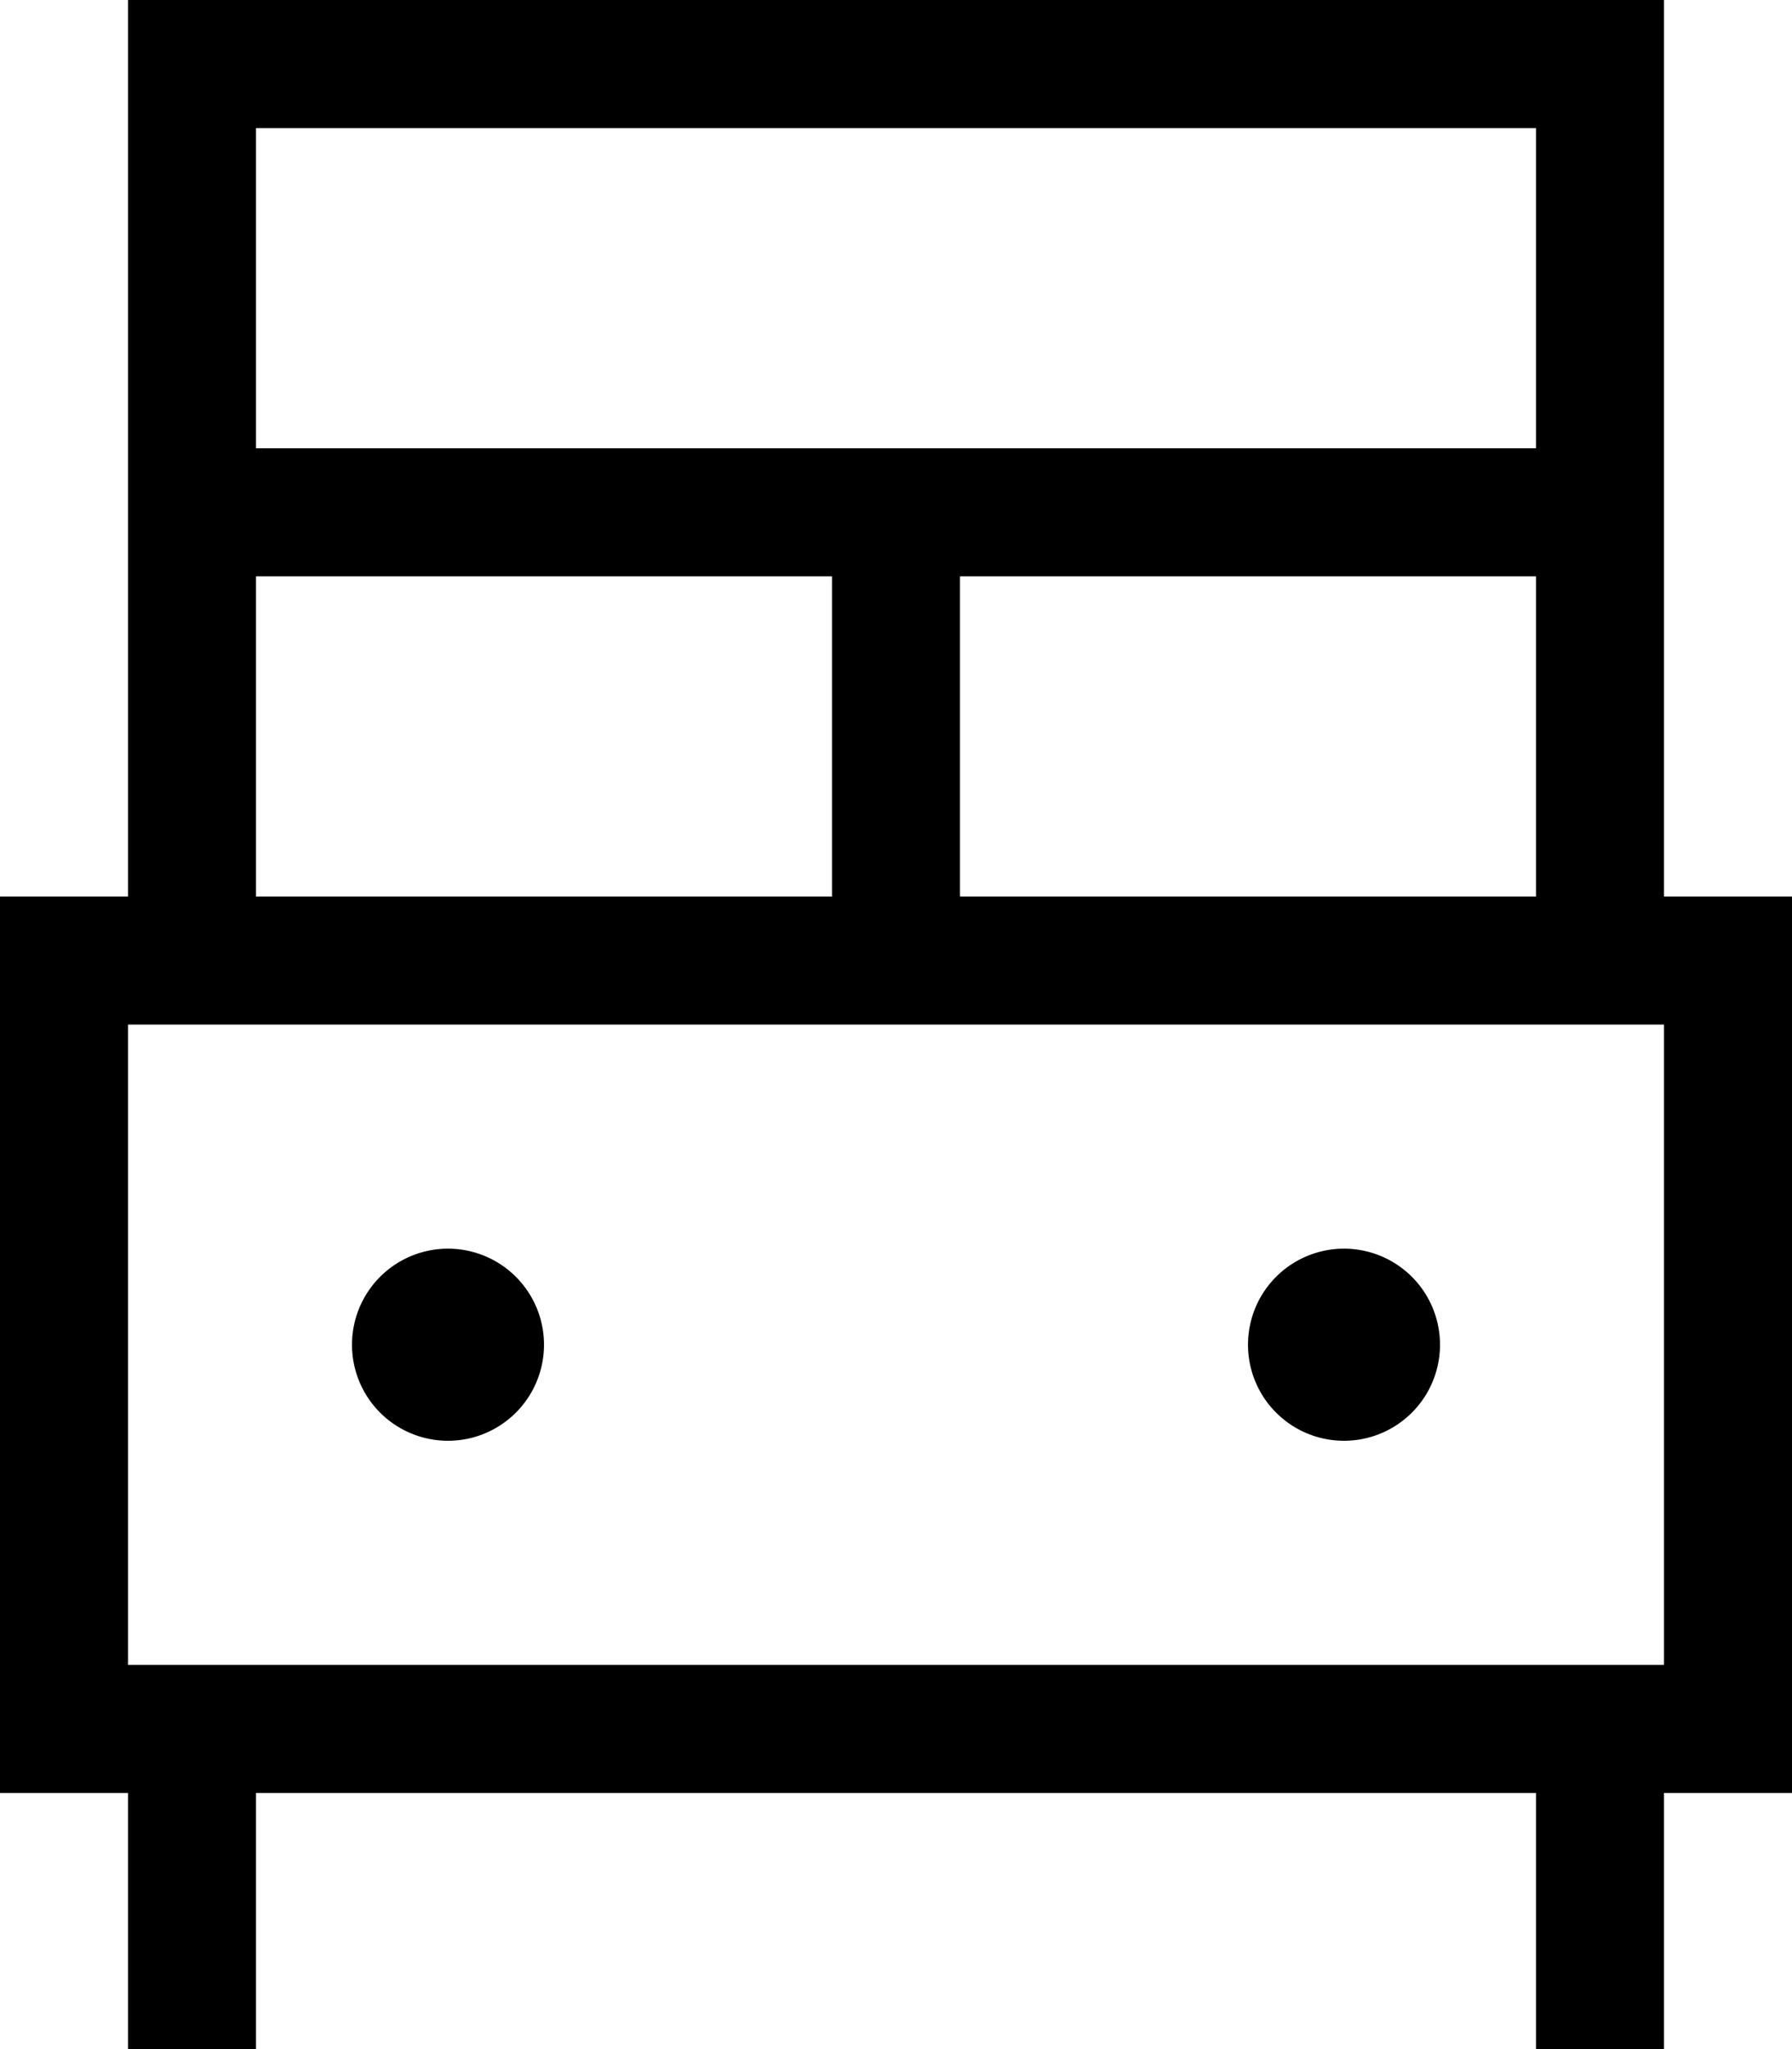 <svg xmlns="http://www.w3.org/2000/svg" viewBox="0 0 448 512"><!--! Font Awesome Pro 7.1.0 by @fontawesome - https://fontawesome.com License - https://fontawesome.com/license (Commercial License) Copyright 2025 Fonticons, Inc. --><path fill="currentColor" d="M384 32l0 80-320 0 0-80 320 0zM64 0l-32 0 0 224-32 0 0 224 32 0 0 64 32 0 0-64 320 0 0 64 32 0 0-64 32 0 0-224-32 0 0-224-352 0zM384 144l0 80-144 0 0-80 144 0zm0 112l32 0 0 160-384 0 0-160 352 0zM64 224l0-80 144 0 0 80-144 0zm48 136a24 24 0 1 0 0-48 24 24 0 1 0 0 48zm248-24a24 24 0 1 0 -48 0 24 24 0 1 0 48 0z"/></svg>